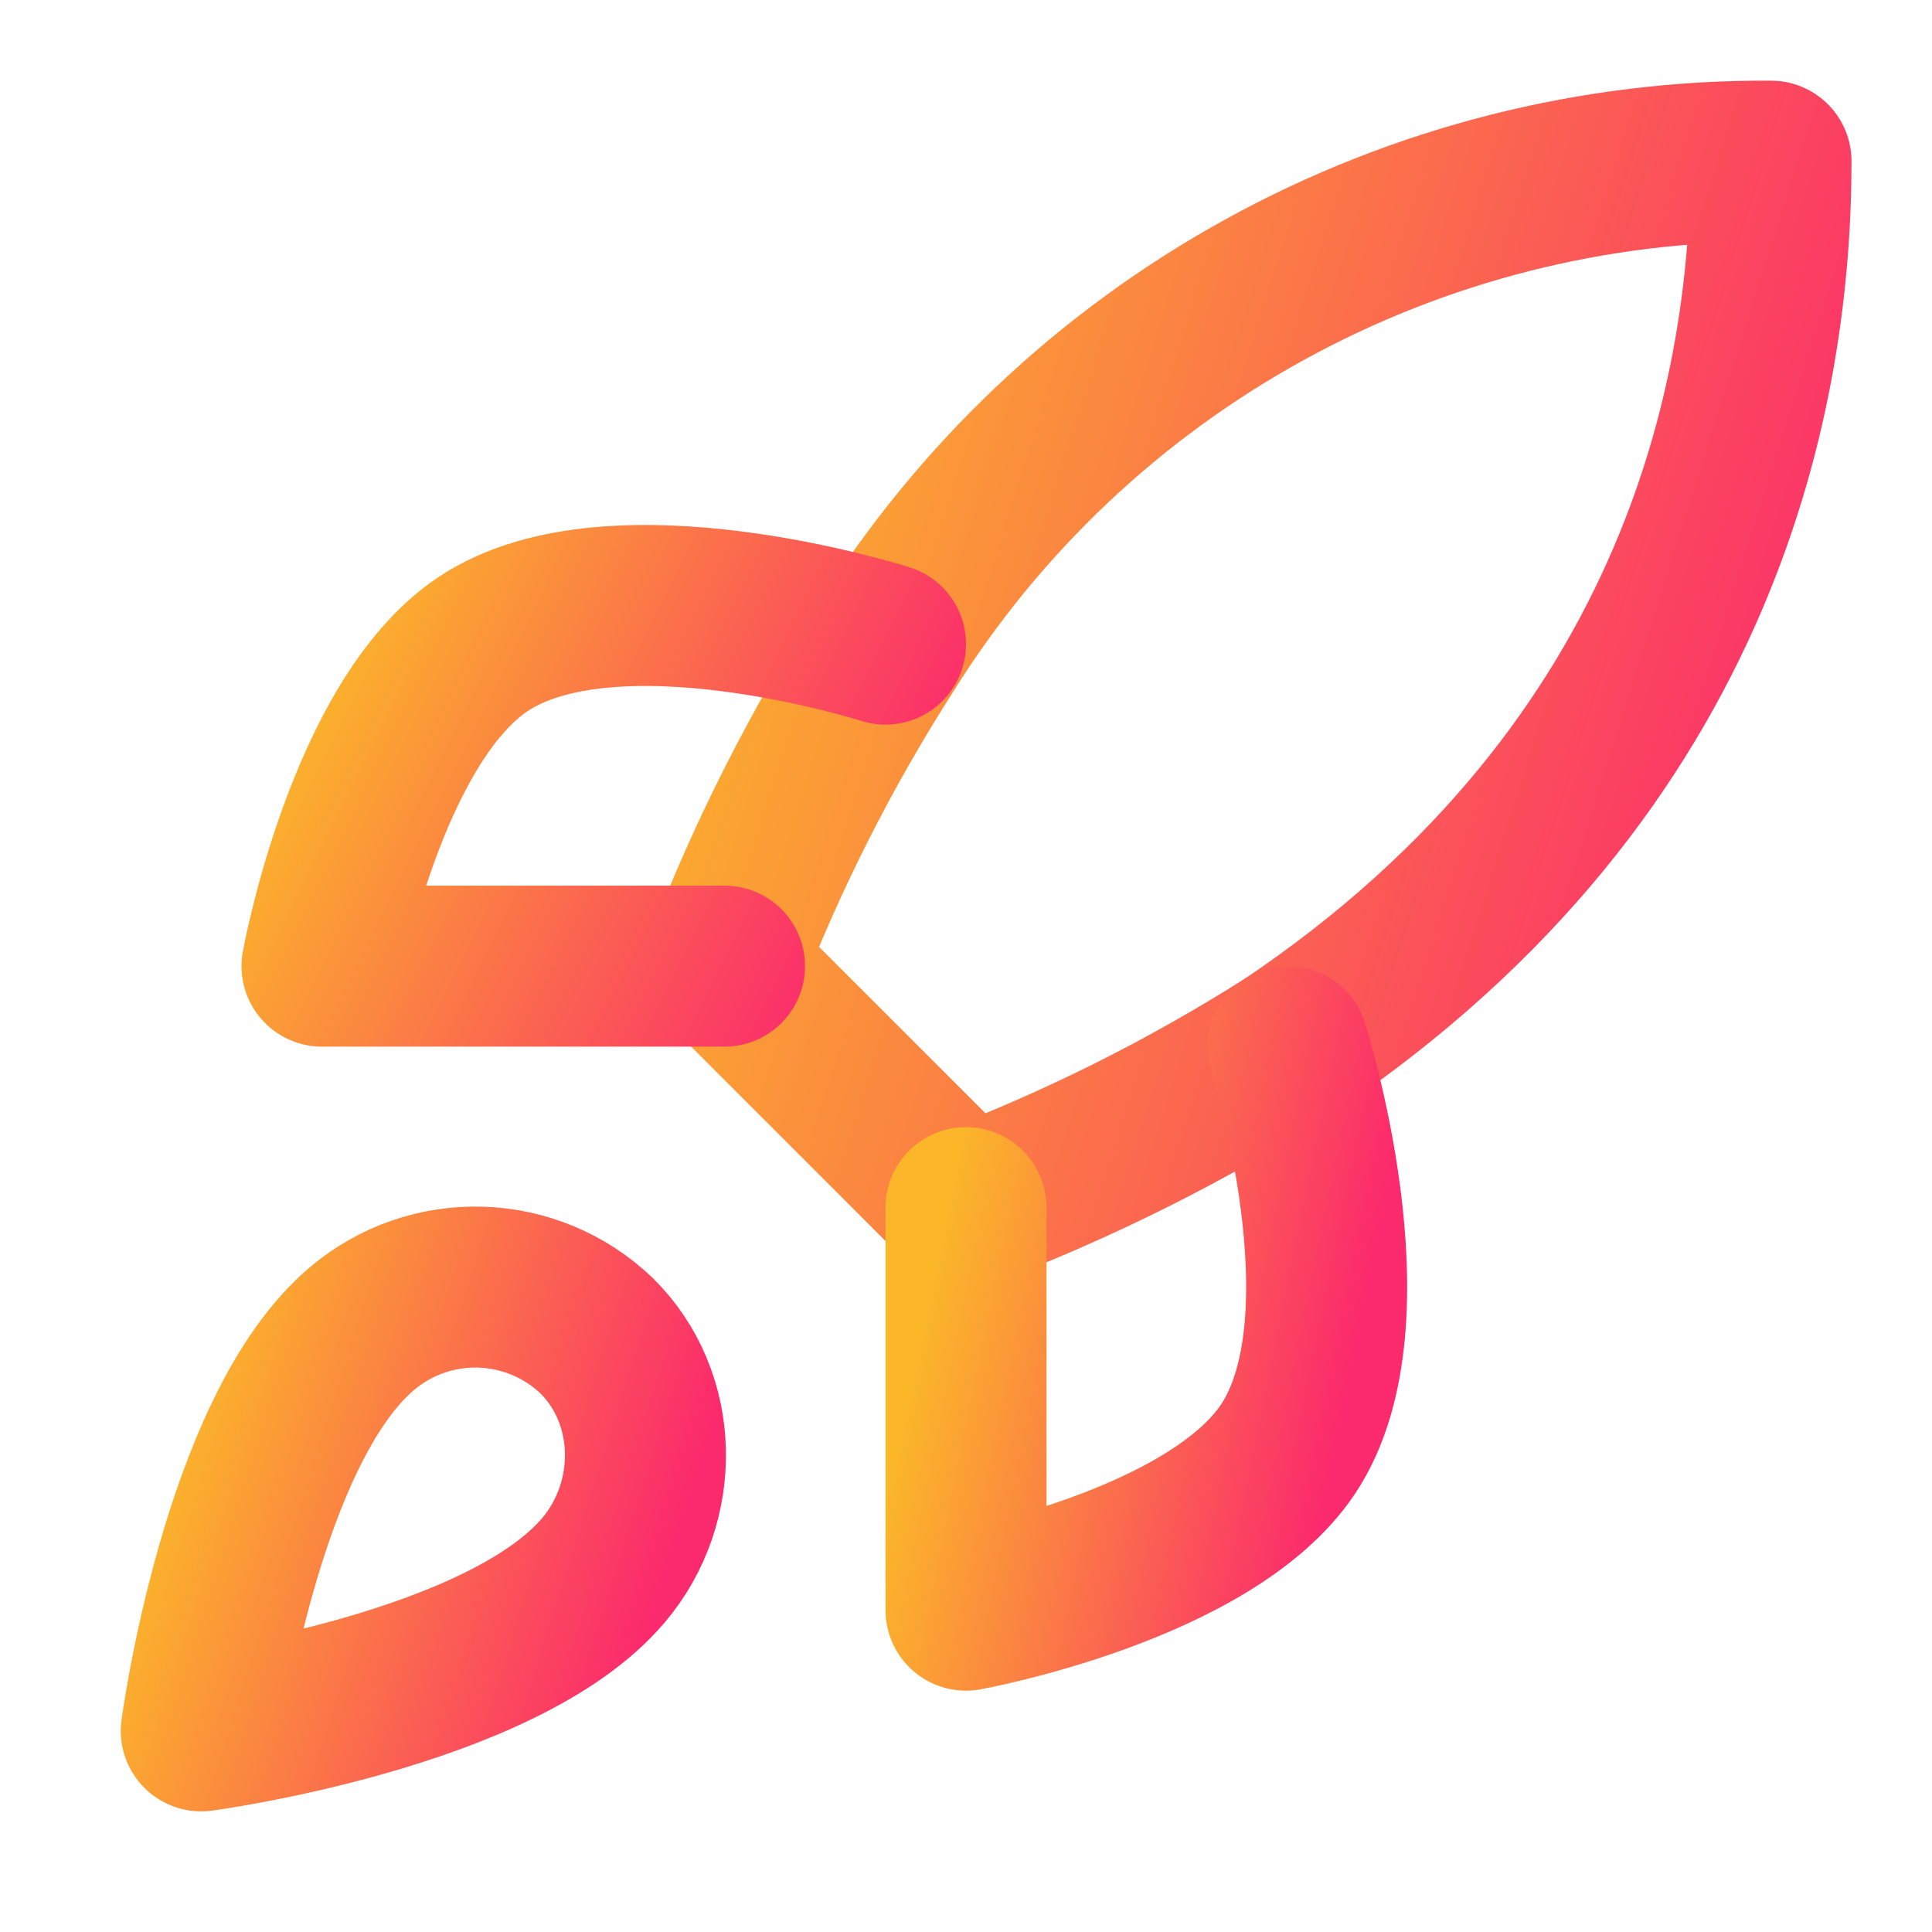 <svg width="48" height="48" viewBox="0 0 48 48" fill="none" xmlns="http://www.w3.org/2000/svg">
<path d="M9 33.003C6 35.523 5 43.003 5 43.003C5 43.003 12.48 42.003 15 39.003C16.42 37.323 16.4 34.743 14.82 33.183C14.043 32.441 13.019 32.012 11.944 31.979C10.87 31.945 9.822 32.31 9 33.003Z" stroke="url(#paint0_linear_4227_3147)" stroke-width="4" stroke-linecap="round" stroke-linejoin="round"/>
<path d="M24 30.004L18 24.004C19.064 21.243 20.404 18.596 22 16.104C24.33 12.378 27.575 9.31 31.426 7.193C35.277 5.075 39.605 3.977 44 4.004C44 9.444 42.44 19.004 32 26.004C29.474 27.602 26.794 28.942 24 30.004Z" stroke="url(#paint1_linear_4227_3147)" stroke-width="4" stroke-linecap="round" stroke-linejoin="round"/>
<path d="M18 24.003H8C8 24.003 9.1 17.943 12 16.003C15.24 13.843 22 16.003 22 16.003" stroke="url(#paint2_linear_4227_3147)" stroke-width="4" stroke-linecap="round" stroke-linejoin="round"/>
<path d="M24 30.004V40.004C24 40.004 30.06 38.904 32 36.004C34.16 32.764 32 26.004 32 26.004" stroke="url(#paint3_linear_4227_3147)" stroke-width="4" stroke-linecap="round" stroke-linejoin="round"/>
<defs>
<linearGradient id="paint0_linear_4227_3147" x1="5" y1="31.977" x2="18.204" y2="36.159" gradientUnits="userSpaceOnUse">
<stop offset="0.022" stop-color="#FBB729"/>
<stop offset="0.953" stop-color="#FB296D"/>
</linearGradient>
<linearGradient id="paint1_linear_4227_3147" x1="18" y1="4.004" x2="49.112" y2="13.849" gradientUnits="userSpaceOnUse">
<stop offset="0.022" stop-color="#FBB729"/>
<stop offset="0.953" stop-color="#FB296D"/>
</linearGradient>
<linearGradient id="paint2_linear_4227_3147" x1="8" y1="15.043" x2="22.81" y2="22.366" gradientUnits="userSpaceOnUse">
<stop offset="0.022" stop-color="#FBB729"/>
<stop offset="0.953" stop-color="#FB296D"/>
</linearGradient>
<linearGradient id="paint3_linear_4227_3147" x1="24" y1="26.004" x2="35.331" y2="28.299" gradientUnits="userSpaceOnUse">
<stop offset="0.022" stop-color="#FBB729"/>
<stop offset="0.953" stop-color="#FB296D"/>
</linearGradient>
</defs>
</svg>
